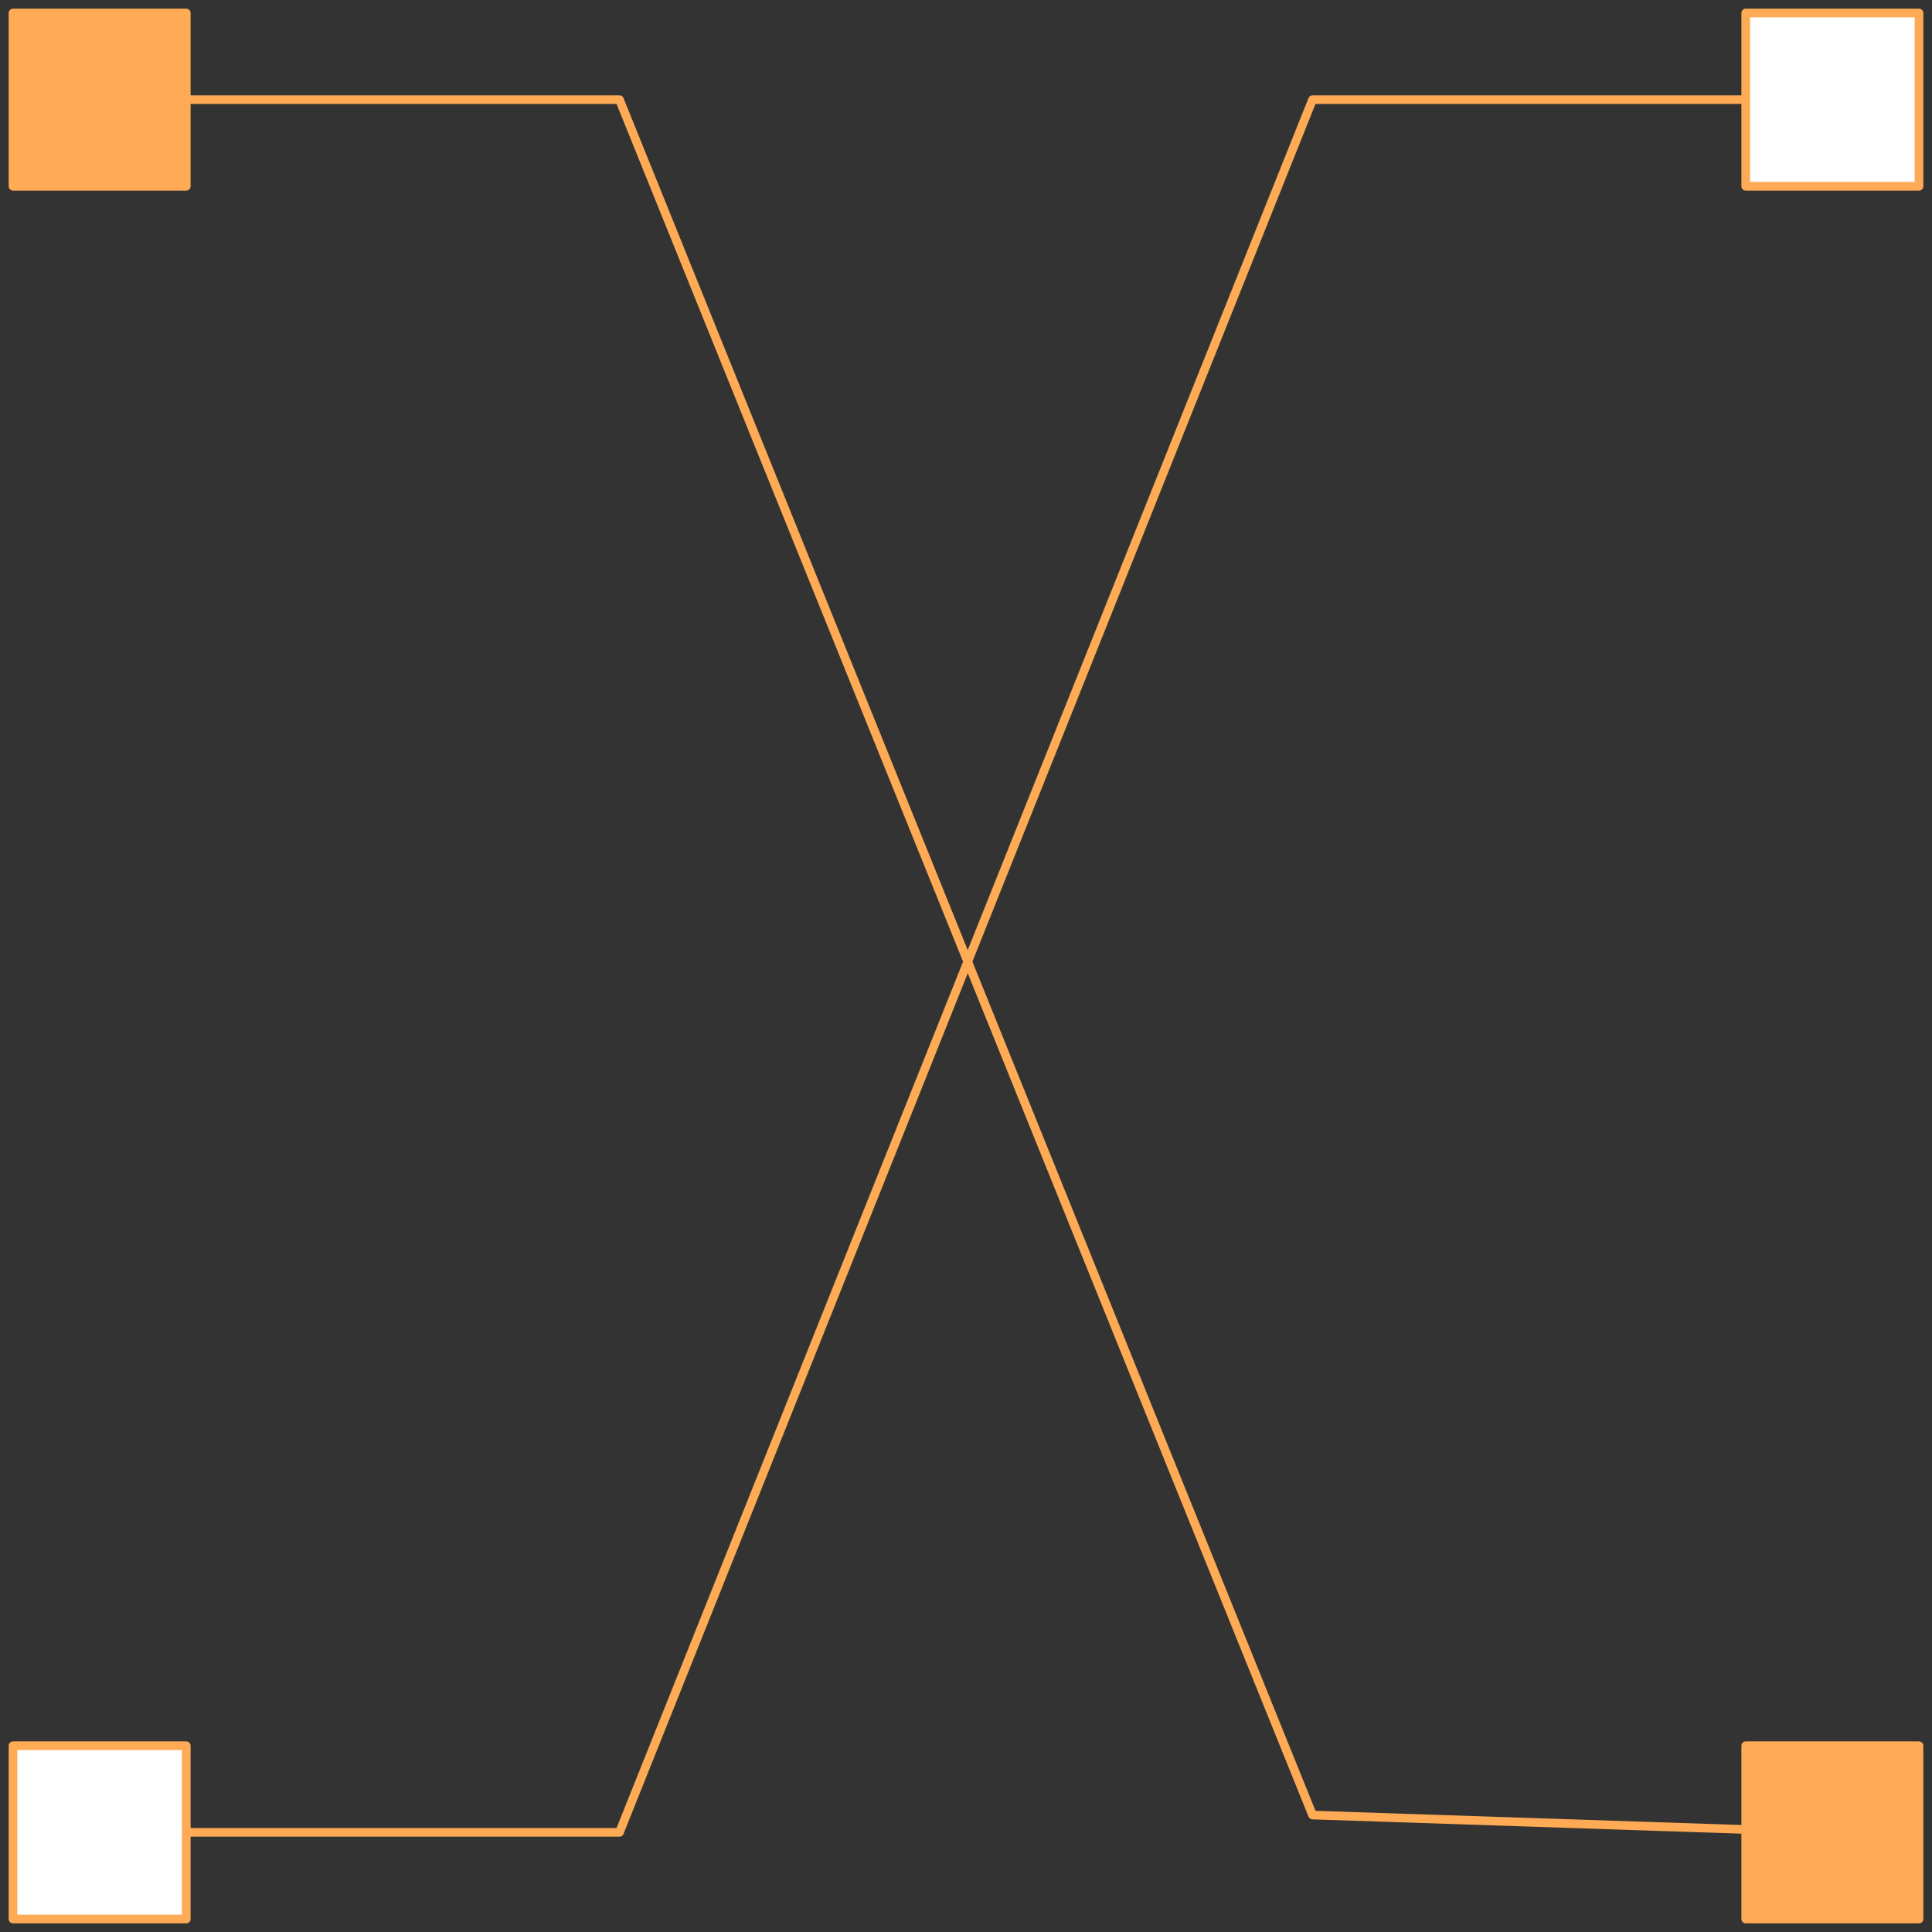 <svg width="223" height="223" xmlns="http://www.w3.org/2000/svg" xmlns:xlink="http://www.w3.org/1999/xlink">
	<rect width="100%" height="100%" fill="#333333" stroke="none"/>
	<g id="Modelica.Magnetic.QuasiStatic.FluxTubes.Basic.Crossing" class="component">
		<polyline points="211.5,11.5 151.5,11.5 71.5,211.5 11.5,211.5" fill-opacity="0" stroke="#FFAA55" stroke-width="1.0" stroke-linecap="round" stroke-linejoin="round" />
		<polyline points="11.5,11.5 71.5,11.5 151.5,209.5 211.5,211.5" fill-opacity="0" stroke="#FFAA55" stroke-width="1.0" stroke-linecap="round" stroke-linejoin="round" />
		<g id="port_p1" class="port">
			<polygon points="1.5,21.5 21.5,21.5 21.5,1.5 1.5,1.5" fill="#FFAA55" stroke="#FFAA55" stroke-width="1.0" stroke-linecap="round" stroke-linejoin="round" />
		</g>
		<g id="port_p2" class="port">
			<polygon points="201.5,221.5 221.5,221.5 221.5,201.5 201.5,201.5" fill="#FFAA55" stroke="#FFAA55" stroke-width="1.0" stroke-linecap="round" stroke-linejoin="round" />
		</g>
		<g id="port_n1" class="port">
			<polygon points="1.5,221.5 21.5,221.5 21.5,201.5 1.5,201.5" fill="#FFFFFF" stroke="#FFAA55" stroke-width="1.0" stroke-linecap="round" stroke-linejoin="round" />
		</g>
		<g id="port_n2" class="port">
			<polygon points="201.5,21.5 221.5,21.5 221.5,1.5 201.5,1.5" fill="#FFFFFF" stroke="#FFAA55" stroke-width="1.0" stroke-linecap="round" stroke-linejoin="round" />
		</g>
	</g>
</svg>
